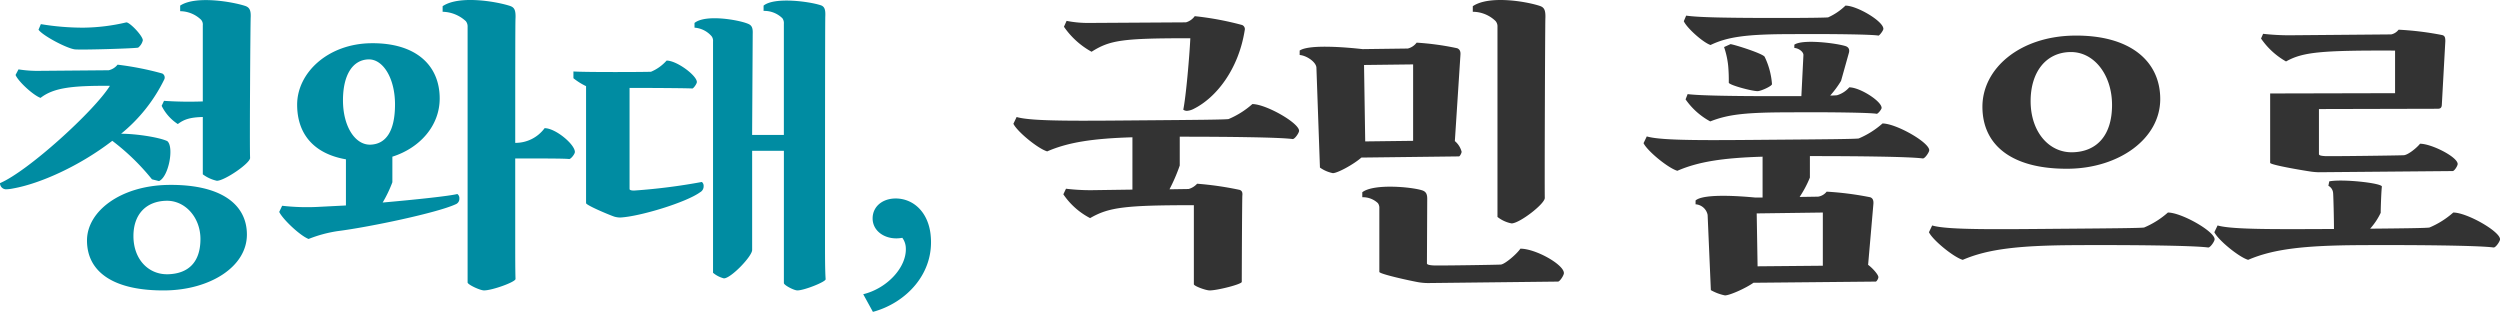 <svg xmlns="http://www.w3.org/2000/svg" width="522.354" height="65.162" viewBox="0 0 522.354 65.162">
  <g id="그룹_21260" data-name="그룹 21260" transform="translate(-735.583 -217.521)">
    <path id="패스_57621" data-name="패스 57621" d="M51.8-44.245c-2.641-.86-10.317-2.211-13.572-.061v1.167a6.373,6.373,0,0,1,4.36,1.781,1.5,1.5,0,0,1,.368,1.167v15.905a78.253,78.253,0,0,1-8.106-.123l-.491,1.044a9.577,9.577,0,0,0,3.378,3.807c1.29-.983,2.579-1.412,5.22-1.474V-9.057A7.584,7.584,0,0,0,45.9-7.706c1.6,0,7-3.685,6.939-4.79-.123-1.965.061-28.187.123-29.354C53.027-43.324,52.72-43.938,51.8-44.245ZM16.3-35.156c1.719.123,12.1-.184,13.142-.368a2.687,2.687,0,0,0,.983-1.535c0-.921-2.7-3.746-3.439-3.746a40.958,40.958,0,0,1-8.9,1.105,53.343,53.343,0,0,1-8.966-.737l-.491,1.167C9.549-37.981,14.707-35.279,16.3-35.156Zm17.5,27.512C35.833-8.5,37-14.829,35.525-16c-1.719-.8-6.509-1.535-9.641-1.535a33.613,33.613,0,0,0,9.027-11.361.939.939,0,0,0-.43-1.228,62.793,62.793,0,0,0-9.334-1.842A3.3,3.3,0,0,1,23.3-30.8l-14.37.123a25.288,25.288,0,0,1-4.483-.307l-.614,1.167c.553,1.351,3.685,4.237,5.22,4.79,2.7-2.088,6.448-2.579,14.493-2.518C20.3-22.321,6.478-9.732.583-7.215a1.283,1.283,0,0,0,1.228,1.29,8.482,8.482,0,0,0,1.535-.184c5.527-.983,13.756-4.606,20.7-9.948a47.237,47.237,0,0,1,8.29,8.045Zm2.027.8C25.761-6.723,18.76-1.319,18.76,4.761c0,6.694,5.711,10.563,16.4,10.44,9.273-.123,17.011-4.913,17.011-11.668C52.168-2.793,46.764-6.969,35.833-6.846ZM35.71,11.823c-4.053.123-7.246-3.071-7.246-7.983,0-4.422,2.518-7.246,6.817-7.369,3.93-.123,7.185,3.439,7.185,7.983C42.465,9.428,39.824,11.7,35.71,11.823ZM114.376-18.7a7.541,7.541,0,0,1-6.141,3.071c0-12.282,0-25.424.061-26.038.061-1.719-.246-2.272-1.167-2.579-2.825-.921-10.624-2.272-14.063.061v1.167a7.372,7.372,0,0,1,4.851,1.965,1.771,1.771,0,0,1,.368,1.167V13.542c0,.43,2.579,1.658,3.439,1.658,1.719,0,6.632-1.781,6.571-2.4-.061-1.9-.061-5.036-.061-7.185V-12.373c5.158,0,10.5,0,11.238.123.368.061,1.228-1.044,1.228-1.474C120.7-15.321,116.649-18.7,114.376-18.7ZM96.137-4.942c-1.719.43-8.659,1.167-15.6,1.781A26.164,26.164,0,0,0,82.566-7.4v-5.343c5.65-1.781,9.887-6.387,9.887-12.159,0-6.939-4.974-11.668-14.37-11.545-9.027.123-15.414,6.2-15.414,12.835,0,6.141,3.5,10.256,10.194,11.422v9.641l-6.018.307a45.449,45.449,0,0,1-7.308-.246L58.923-1.2c.737,1.535,4.36,4.974,6.141,5.65A27.324,27.324,0,0,1,71.2,2.8c6.694-.86,20.7-3.807,24.564-5.588a1.22,1.22,0,0,0,.8-1.228A1.033,1.033,0,0,0,96.137-4.942ZM77.53-33.068c3.071-.123,5.588,3.93,5.588,9.4,0,5.711-1.965,8.29-5.1,8.413-3.193.123-5.773-3.746-5.773-9.273C72.249-29.752,74.214-32.945,77.53-33.068Zm95.432,38.75c0-3.255,0-46.733.061-47.777.061-1.474-.184-2.088-1.105-2.334-2.334-.737-9.519-1.719-11.791.123V-43.2a5.392,5.392,0,0,1,3.93,1.535,1.751,1.751,0,0,1,.307,1.167v23.213h-6.632l.123-21.125c.061-1.351-.246-1.842-1.105-2.149-2.027-.8-8.782-1.965-11.054-.123v.983a5.229,5.229,0,0,1,3.562,1.781,1.58,1.58,0,0,1,.307,1.105v48.33a5.736,5.736,0,0,0,2.272,1.167c1.474,0,5.957-4.667,5.9-5.957v-20.7h6.632V13.665c0,.43,2.088,1.535,2.825,1.535,1.412,0,5.9-1.781,5.9-2.334C172.962,11.024,172.962,7.831,172.962,5.682ZM147.231-7.46a124.691,124.691,0,0,1-13.94,1.781c-.86.061-1.167-.123-1.167-.307V-27.111c5.773,0,12.651.061,13.08.123.246.061.983-.983.983-1.351,0-1.351-4.176-4.483-6.325-4.483a8.983,8.983,0,0,1-3.255,2.334c-.676.061-13.817.123-16.212-.061v1.412a13.25,13.25,0,0,0,2.641,1.658V-3.039c0,.43,4.667,2.4,5.9,2.825a4.587,4.587,0,0,0,1.228.184c3.992-.184,13.756-3.132,16.7-5.281A1.391,1.391,0,0,0,147.6-6.6,1.031,1.031,0,0,0,147.231-7.46Zm35.741,27.143c6.878-1.842,13.019-8.045,12.036-16.274C194.517-.705,192-3.53,188.56-3.96c-3.193-.368-5.65,1.412-5.65,4.114,0,2.886,3.009,4.667,6.2,4.053a3.745,3.745,0,0,1,.737,2.149c.184,3.992-3.869,8.413-8.9,9.641Z" transform="translate(735 263)" fill="#008ca2"/>
    <path id="패스_57620" data-name="패스 57620" d="M17.66-34.665c3.869-2.456,6.509-2.825,20.634-2.825-.184,3.869-.921,12.282-1.474,14.923a1.225,1.225,0,0,0,.8.246,3.651,3.651,0,0,0,1.412-.43c4.667-2.334,9.334-8.229,10.624-16.4a.924.924,0,0,0-.553-1.105A63.014,63.014,0,0,0,39.215-42.1a3.407,3.407,0,0,1-1.842,1.29l-20.02.123a23.2,23.2,0,0,1-4.913-.43l-.553,1.228A16.91,16.91,0,0,0,17.66-34.665ZM51.252-23.734A17.971,17.971,0,0,1,46.277-20.6c-.676.123-7.738.184-15.537.246C15.7-20.234,5.255-20.049,2-21.032l-.676,1.412c.8,1.658,5.158,5.22,7.062,5.773,4.36-1.9,9.519-2.7,17.809-2.948V-5.863l-8.6.123a42.976,42.976,0,0,1-5.281-.307l-.553,1.167A15.159,15.159,0,0,0,17.353.093c3.93-2.272,7.308-2.7,21.678-2.7V13.911c0,.368,2.456,1.29,3.316,1.29,1.6,0,6.694-1.29,6.694-1.781,0-1.412.061-17.563.123-18.055.061-.614-.061-.983-.553-1.167a67.236,67.236,0,0,0-8.9-1.29,3.744,3.744,0,0,1-1.781,1.105l-3.992.061A36.238,36.238,0,0,0,36.083-10.9v-6.018c10.133,0,20.818.123,23.582.491.43.061,1.351-1.29,1.351-1.719C61.016-19.8,54.076-23.734,51.252-23.734Zm50.786-17.379a1.673,1.673,0,0,1,.43,1.228V-.152A6.794,6.794,0,0,0,105.416,1.2c1.658,0,7-4.114,6.939-5.343-.061-1.842.061-36.478.123-37.522.061-1.719-.246-2.272-1.167-2.579-2.763-.921-10.563-2.272-14,.061v1.167A6.881,6.881,0,0,1,102.038-41.113ZM94.423-12.8c.184,0,.553-.676.553-.983A4.322,4.322,0,0,0,93.563-16L94.73-33.989c.061-.737-.123-1.167-.676-1.412a57.6,57.6,0,0,0-8.475-1.167,3.289,3.289,0,0,1-1.842,1.228l-9.457.123c-2.7-.307-11.115-1.105-13.142.307v.921c1.474.123,3.439,1.474,3.5,2.641l.737,20.88a7.1,7.1,0,0,0,2.7,1.167c.983,0,4.36-1.842,5.957-3.255Zm-9.58-3.255-10.01.123L74.588-31.9l10.256-.123ZM107.258,6.48c-.8,1.167-3.193,3.193-4.053,3.316-.676.061-12.958.246-14.124.184-1.105-.061-1.351-.246-1.351-.43l.061-13.51c0-1.044-.307-1.535-1.167-1.781-2.211-.676-10.01-1.412-12.4.43v1.044a4.536,4.536,0,0,1,3.255,1.228,1.608,1.608,0,0,1,.307,1.044V11.331c0,.43,6.08,1.781,8.106,2.149a12.4,12.4,0,0,0,2.027.184l27.2-.307c.368,0,1.228-1.29,1.228-1.781C116.347,9.8,110.451,6.48,107.258,6.48ZM146.99-36.077c3.562-1.719,7.615-2.272,16.888-2.272,8.475-.061,16.949.061,18.177.307.184.061,1.044-1.044,1.044-1.412,0-1.6-5.527-4.851-7.922-4.851a12.618,12.618,0,0,1-3.623,2.456c-.491.061-4.3.123-10.194.123-11.3,0-17.011-.123-19.467-.491l-.491,1.167C142.016-39.639,145.455-36.569,146.99-36.077Zm-5.22,11.361a14.942,14.942,0,0,0,5.158,4.606c3.746-1.474,7.369-1.9,16.826-1.9,7.922-.061,16.7.061,17.932.307.246.061,1.044-.921,1.044-1.228,0-1.412-4.544-4.3-6.755-4.3a5.469,5.469,0,0,1-2.579,1.658c-.123,0-.614.061-1.412.061a20.089,20.089,0,0,0,2.272-3.071l1.6-5.711c.246-.737.061-1.29-.614-1.535-1.842-.614-9.027-1.535-10.747-.307v.676c.921.061,1.9.8,1.9,1.474l-.43,8.6h-5.343c-9.15,0-16.151-.123-18.423-.43Zm15.046-1.719c.676,0,3.009-1.044,3.009-1.474a15.718,15.718,0,0,0-1.535-5.711c-.43-.676-6.018-2.456-7.124-2.641l-1.351.614a18,18,0,0,1,.86,3.93,33.927,33.927,0,0,1,.123,3.5C150.8-27.726,155.588-26.436,156.816-26.436Zm26.1,6.755a17.971,17.971,0,0,1-4.974,3.132c-.676.123-7.738.184-15.537.246-15.046.123-25.485.307-28.74-.676l-.676,1.412c.8,1.658,5.158,5.22,7.062,5.773,4.36-1.9,9.519-2.7,17.809-2.948v8.536h-1.535c-2.579-.246-10.747-.921-12.466.614v.8a2.754,2.754,0,0,1,2.518,2.211l.676,15.721A10.054,10.054,0,0,0,150,16.244c.983,0,4.3-1.474,5.957-2.641l25.547-.246c.184,0,.553-.614.553-.921,0-.553-1.29-1.965-2.149-2.579l1.105-12.712c.061-.737-.123-1.228-.676-1.412a65.387,65.387,0,0,0-9.089-1.167,2.8,2.8,0,0,1-1.781,1.044l-3.869.061a22.455,22.455,0,0,0,2.149-4.053v-4.483c10.133,0,20.818.123,23.582.491.43.061,1.351-1.29,1.351-1.719C192.68-15.751,185.74-19.681,182.915-19.681ZM170.449,10.042l-13.633.123L156.632-.889l13.817-.184Zm51.339-20.265c10.563-.123,19.16-6.264,19.16-14.554,0-7.922-6.264-13.387-17.932-13.265-11.422.123-19.221,6.878-19.221,14.861C203.795-15.014,210.12-10.1,221.788-10.224Zm.86-3.439c-4.974.123-8.782-4.3-8.782-10.685,0-6.018,3.132-10.133,8.229-10.256,5.036-.123,8.782,4.79,8.782,11.054C230.877-17.1,227.622-13.785,222.648-13.663ZM199.68,8.814c5.281-2.272,11.729-3.009,23.4-3.071,11.238-.061,24.748.061,27.88.491.43.061,1.351-1.29,1.351-1.719,0-1.658-6.939-5.588-9.764-5.588a17.971,17.971,0,0,1-4.974,3.132c-.676.123-7.738.184-15.537.246-15.046.123-25.485.307-28.74-.676l-.676,1.412C193.417,4.7,197.777,8.261,199.68,8.814Zm67.551-41.452c3.5-1.965,7.308-2.334,22.783-2.272v8.9l-26.1.061v14.493c0,.43,6.878,1.6,8.6,1.842a14.036,14.036,0,0,0,1.535.123l28-.246c.368,0,1.044-1.105,1.044-1.474,0-1.474-5.466-4.237-7.861-4.237-.737.921-2.518,2.334-3.378,2.4-.921.061-15.353.246-16.519.184-.921-.061-1.228-.184-1.228-.43v-9.4l24.81-.061c.553,0,.8-.184.86-.737l.737-13.387c0-.8-.123-1.167-.737-1.29a63.661,63.661,0,0,0-9.027-1.105,2.659,2.659,0,0,1-1.535.983l-21.248.184a49.035,49.035,0,0,1-5.527-.307l-.43.983A15.7,15.7,0,0,0,267.232-32.638ZM302.174-1.073A17.971,17.971,0,0,1,297.2,2.058c-.553.123-5.9.184-12.4.246a13.717,13.717,0,0,0,2.211-3.316c0-.921.123-4.544.246-5.466.123-.737-8.229-1.658-10.992-1.105l-.184.921a1.862,1.862,0,0,1,.983,1.474c.061.43.184,5.466.184,7.553-12.651.061-21.371.123-24.318-.737l-.676,1.412c.8,1.658,5.158,5.22,7.062,5.773,5.281-2.272,11.729-3.009,23.4-3.071,11.238-.061,24.748.061,27.88.491.43.061,1.351-1.29,1.351-1.719C311.939,2.857,305-1.073,302.174-1.073Z" transform="translate(945.999 263)" fill="#333"/>
  </g>
</svg>
